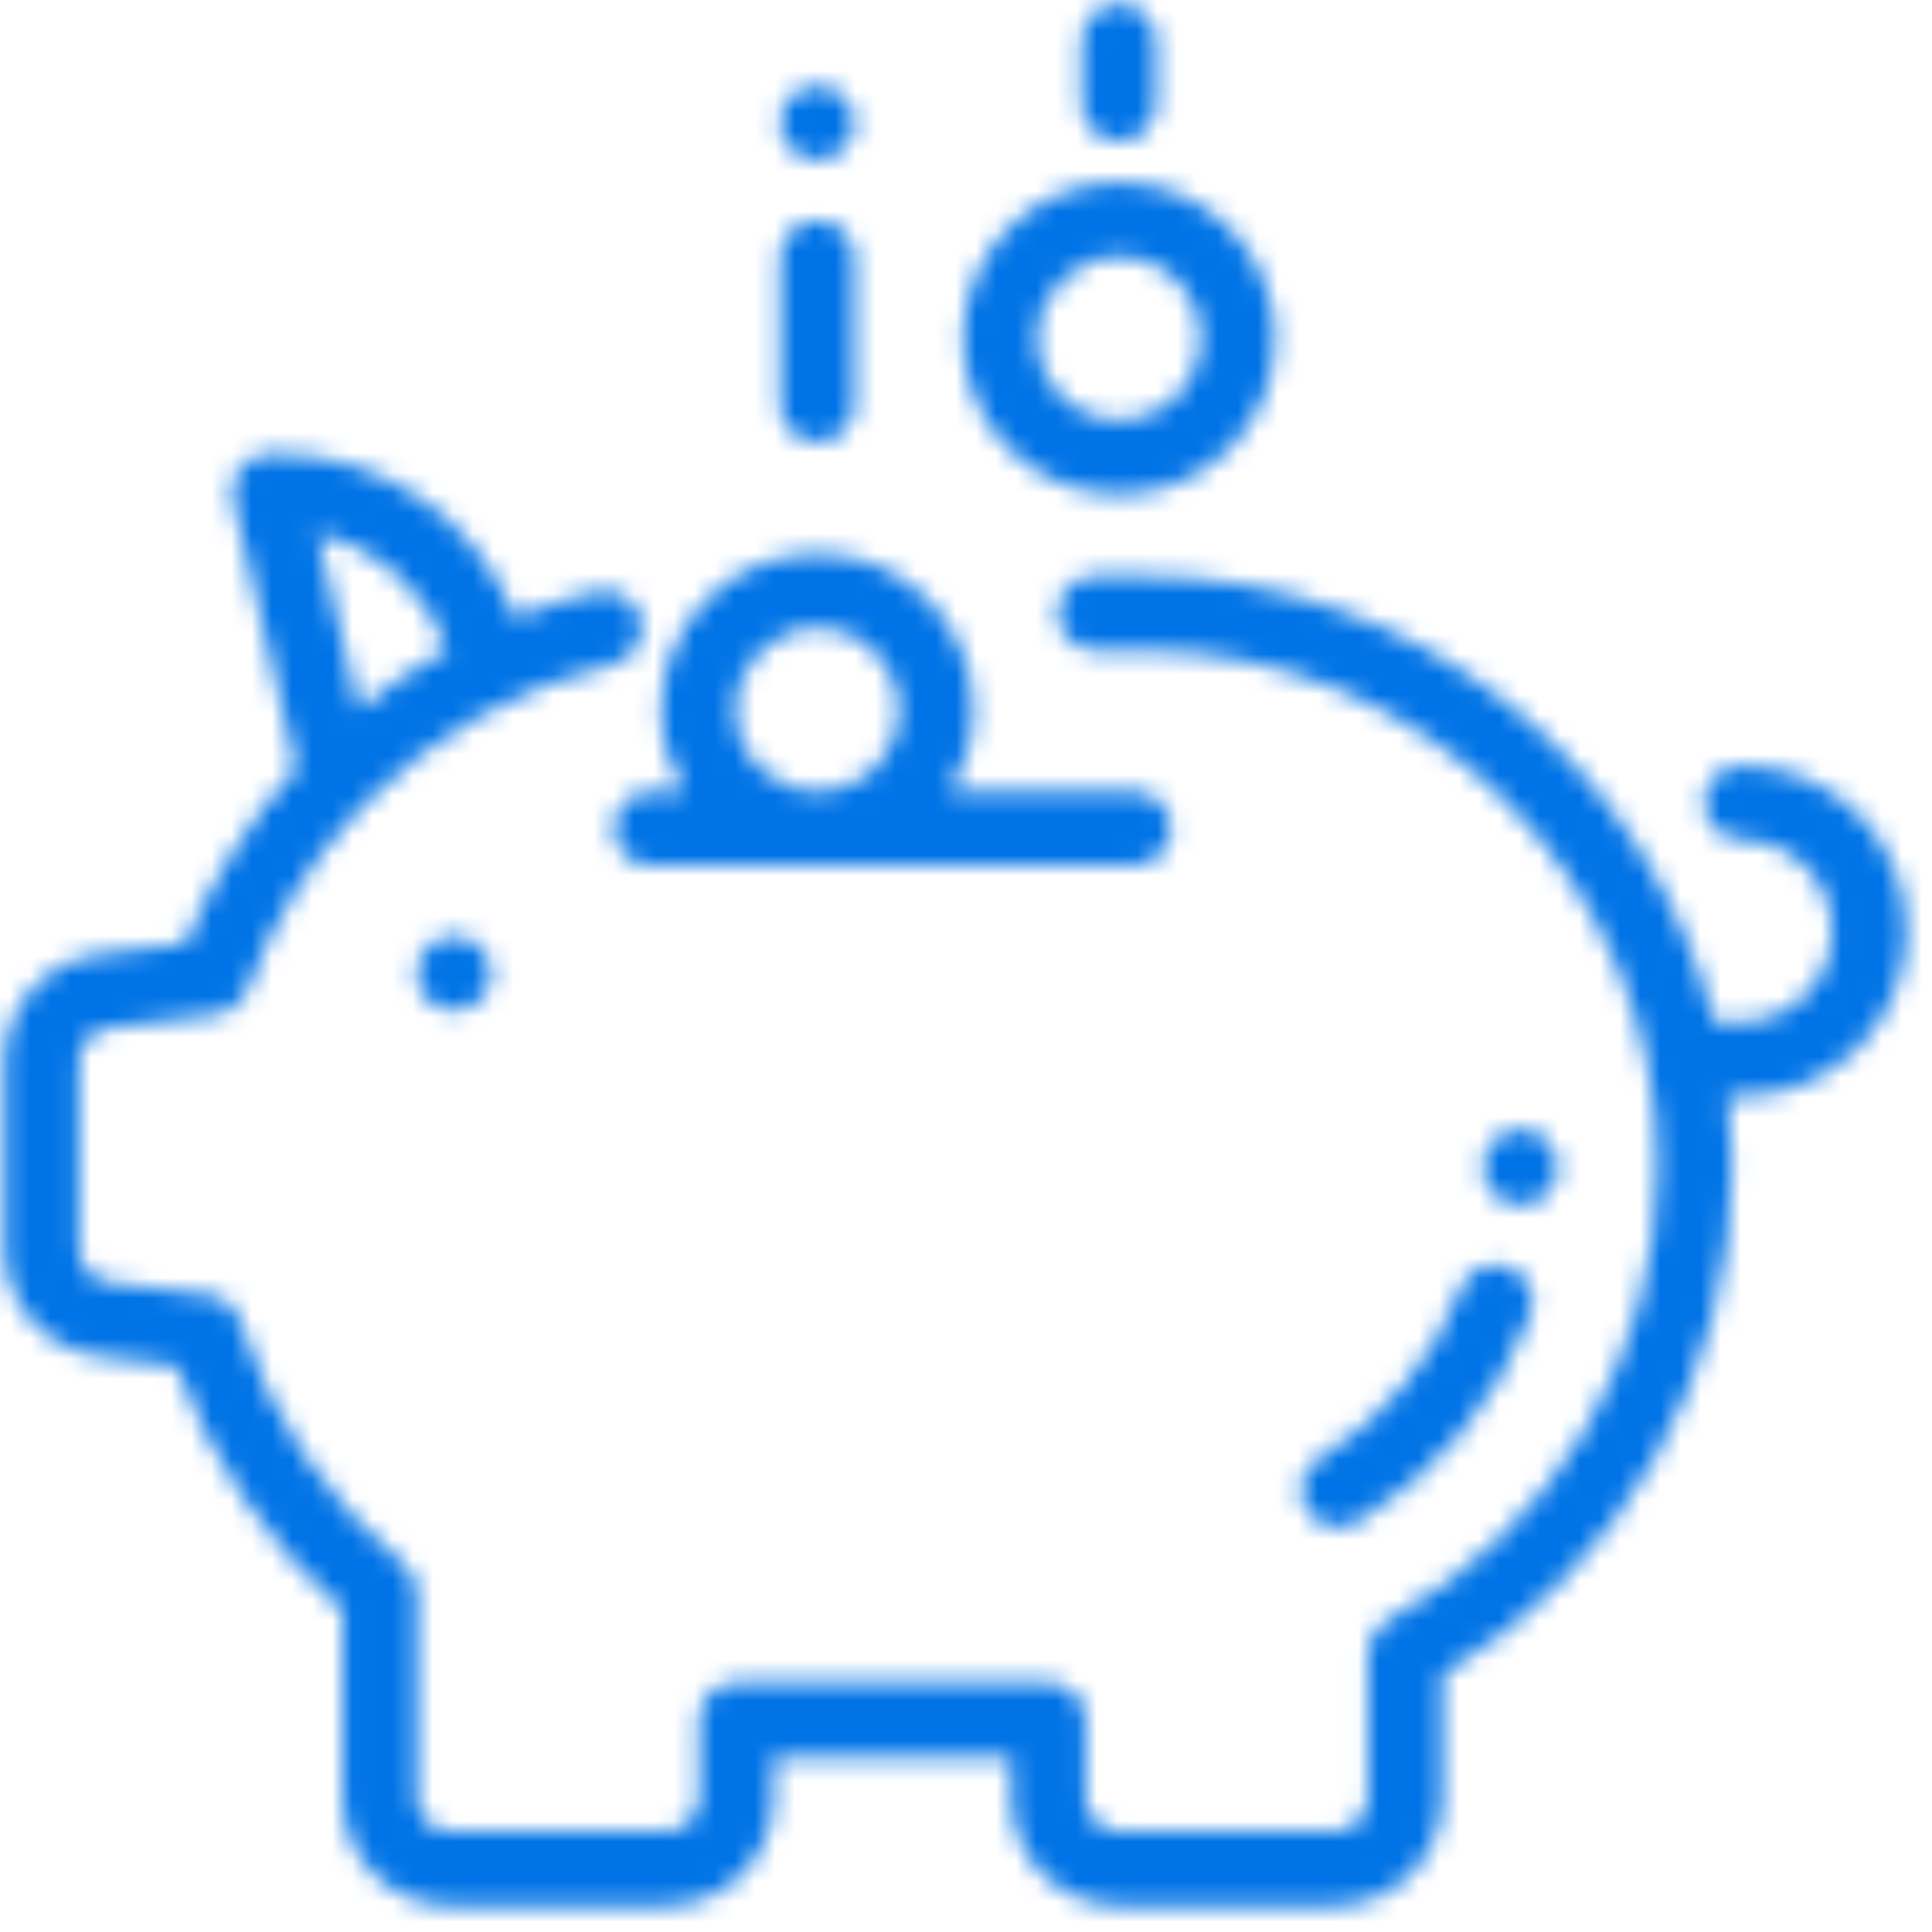 <svg width="96" height="96" viewBox="0 0 96 96" fill="none" xmlns="http://www.w3.org/2000/svg">
<mask id="mask0" mask-type="alpha" maskUnits="userSpaceOnUse" x="0" y="0" width="95" height="95">
<path fill-rule="evenodd" clip-rule="evenodd" d="M57.45 2.031C57.45 1.011 56.624 0.185 55.604 0.185C54.585 0.185 53.758 1.011 53.758 2.031V5.169C53.758 6.189 54.585 7.016 55.604 7.016C56.624 7.016 57.45 6.189 57.45 5.169V2.031ZM39.301 4.796C39.644 4.453 40.12 4.256 40.606 4.256C41.092 4.256 41.568 4.453 41.911 4.796C42.255 5.14 42.452 5.616 42.452 6.102C42.452 6.589 42.255 7.064 41.911 7.407C41.568 7.75 41.092 7.948 40.606 7.948C40.12 7.948 39.644 7.75 39.301 7.407C38.958 7.064 38.76 6.587 38.76 6.102C38.76 5.616 38.958 5.142 39.301 4.796ZM42.452 12.8C42.452 11.78 41.625 10.954 40.606 10.954C39.586 10.954 38.76 11.781 38.76 12.8V20.123C38.76 21.142 39.586 21.969 40.606 21.969C41.625 21.969 42.452 21.142 42.452 20.123V12.8ZM9.218 46.877L4.929 47.414C2.244 47.75 0.22 50.044 0.22 52.75V62.058C0.22 64.764 2.245 67.058 4.93 67.394L8.767 67.875C10.441 72.546 13.27 76.705 17.018 80.001V89.355C17.018 92.306 19.42 94.708 22.372 94.708H33.081C36.032 94.708 38.434 92.306 38.434 89.355V87.312H50.252V89.355C50.252 92.306 52.653 94.708 55.605 94.708H66.314C69.266 94.708 71.667 92.306 71.667 89.355V83.224C80.576 77.945 86.066 68.367 86.066 57.964C86.066 56.782 85.994 55.617 85.857 54.471H86.527C91.057 54.471 94.743 50.786 94.743 46.255C94.743 41.725 91.057 38.04 86.527 38.04C85.508 38.04 84.681 38.867 84.681 39.886C84.681 40.906 85.508 41.732 86.527 41.732C89.022 41.732 91.05 43.761 91.05 46.255C91.05 48.749 89.022 50.779 86.527 50.779H85.175C81.962 38.058 70.422 28.616 56.718 28.616H54.404C53.385 28.616 52.558 29.442 52.558 30.462C52.558 31.481 53.385 32.308 54.404 32.308H56.718C70.865 32.308 82.374 43.817 82.374 57.964C82.374 67.382 77.226 76.028 68.94 80.527C68.345 80.85 67.975 81.472 67.975 82.149V89.354C67.975 90.27 67.23 91.015 66.314 91.015H55.605C54.689 91.015 53.944 90.27 53.944 89.354V85.465C53.944 84.446 53.117 83.619 52.098 83.619H36.587C35.568 83.619 34.741 84.446 34.741 85.465V89.354C34.741 90.27 33.996 91.015 33.08 91.015H22.371C21.456 91.015 20.71 90.27 20.71 89.354V79.15C20.71 78.6 20.465 78.079 20.042 77.728C16.201 74.546 13.389 70.365 11.909 65.636C11.693 64.945 11.094 64.445 10.377 64.355L5.388 63.731C4.546 63.625 3.912 62.906 3.912 62.058V52.75C3.912 51.902 4.546 51.183 5.388 51.078L10.772 50.404C11.459 50.318 12.041 49.854 12.277 49.202C13.512 45.803 15.416 42.77 17.825 40.242C18.002 40.115 18.152 39.959 18.273 39.782C21.577 36.484 25.769 34.108 30.469 32.996C31.461 32.761 32.075 31.767 31.84 30.775C31.606 29.782 30.611 29.168 29.619 29.403C28.243 29.728 26.894 30.158 25.582 30.68C23.727 25.849 19.009 22.556 13.775 22.556H13.769L13.366 22.556C12.802 22.557 12.269 22.815 11.919 23.257C11.569 23.699 11.44 24.277 11.57 24.826L14.723 38.184C12.395 40.737 10.522 43.688 9.218 46.877ZM22.227 32.265C20.675 33.122 19.2 34.12 17.823 35.246L15.752 26.473C18.719 27.153 21.207 29.334 22.227 32.265ZM21.253 47.064C21.596 46.721 22.073 46.523 22.558 46.523C23.044 46.523 23.52 46.721 23.863 47.064C24.207 47.407 24.404 47.884 24.404 48.369C24.404 48.855 24.207 49.331 23.863 49.675C23.52 50.018 23.044 50.215 22.558 50.215C22.073 50.215 21.596 50.018 21.253 49.675C20.91 49.331 20.712 48.855 20.712 48.369C20.712 47.884 20.91 47.407 21.253 47.064ZM73.708 57.964C73.708 56.944 74.535 56.117 75.554 56.117C76.574 56.117 77.4 56.944 77.4 57.964L77.4 58.062C77.394 59.077 76.569 59.896 75.554 59.896H75.543C74.523 59.89 73.702 59.058 73.708 58.038L73.708 57.964ZM72.59 64.041C71.25 67.536 68.745 70.536 65.536 72.49C64.665 73.019 64.388 74.155 64.919 75.026C65.266 75.597 65.874 75.913 66.498 75.913C66.825 75.913 67.156 75.826 67.455 75.644C71.359 73.268 74.407 69.617 76.037 65.362C76.402 64.409 75.926 63.342 74.974 62.977C74.022 62.612 72.954 63.088 72.59 64.041ZM63.358 16.81C63.358 12.534 59.88 9.056 55.604 9.056C51.329 9.056 47.85 12.534 47.85 16.81C47.85 21.085 51.329 24.564 55.604 24.564C59.88 24.564 63.358 21.085 63.358 16.81ZM59.666 16.81C59.666 19.049 57.844 20.871 55.604 20.871C53.365 20.871 51.543 19.049 51.543 16.81C51.543 14.57 53.365 12.748 55.604 12.748C57.844 12.748 59.666 14.57 59.666 16.81ZM32.343 39.323H34.004C33.274 38.141 32.852 36.75 32.852 35.262C32.852 30.986 36.33 27.508 40.606 27.508C44.881 27.508 48.36 30.986 48.36 35.262C48.36 36.75 47.938 38.141 47.208 39.323H56.343C57.362 39.323 58.189 40.15 58.189 41.169C58.189 42.189 57.362 43.016 56.343 43.016H32.343C31.323 43.016 30.497 42.189 30.497 41.169C30.497 40.15 31.323 39.323 32.343 39.323ZM40.606 39.323C42.845 39.323 44.667 37.501 44.667 35.262C44.667 33.022 42.845 31.2 40.606 31.2C38.366 31.2 36.544 33.022 36.544 35.262C36.544 37.501 38.366 39.323 40.606 39.323Z" fill="white"/>
</mask>
<g mask="url(#mask0)">
<rect x="-23.631" y="-23.631" width="147.692" height="147.692" fill="#0073E6"/>
</g>
</svg>
